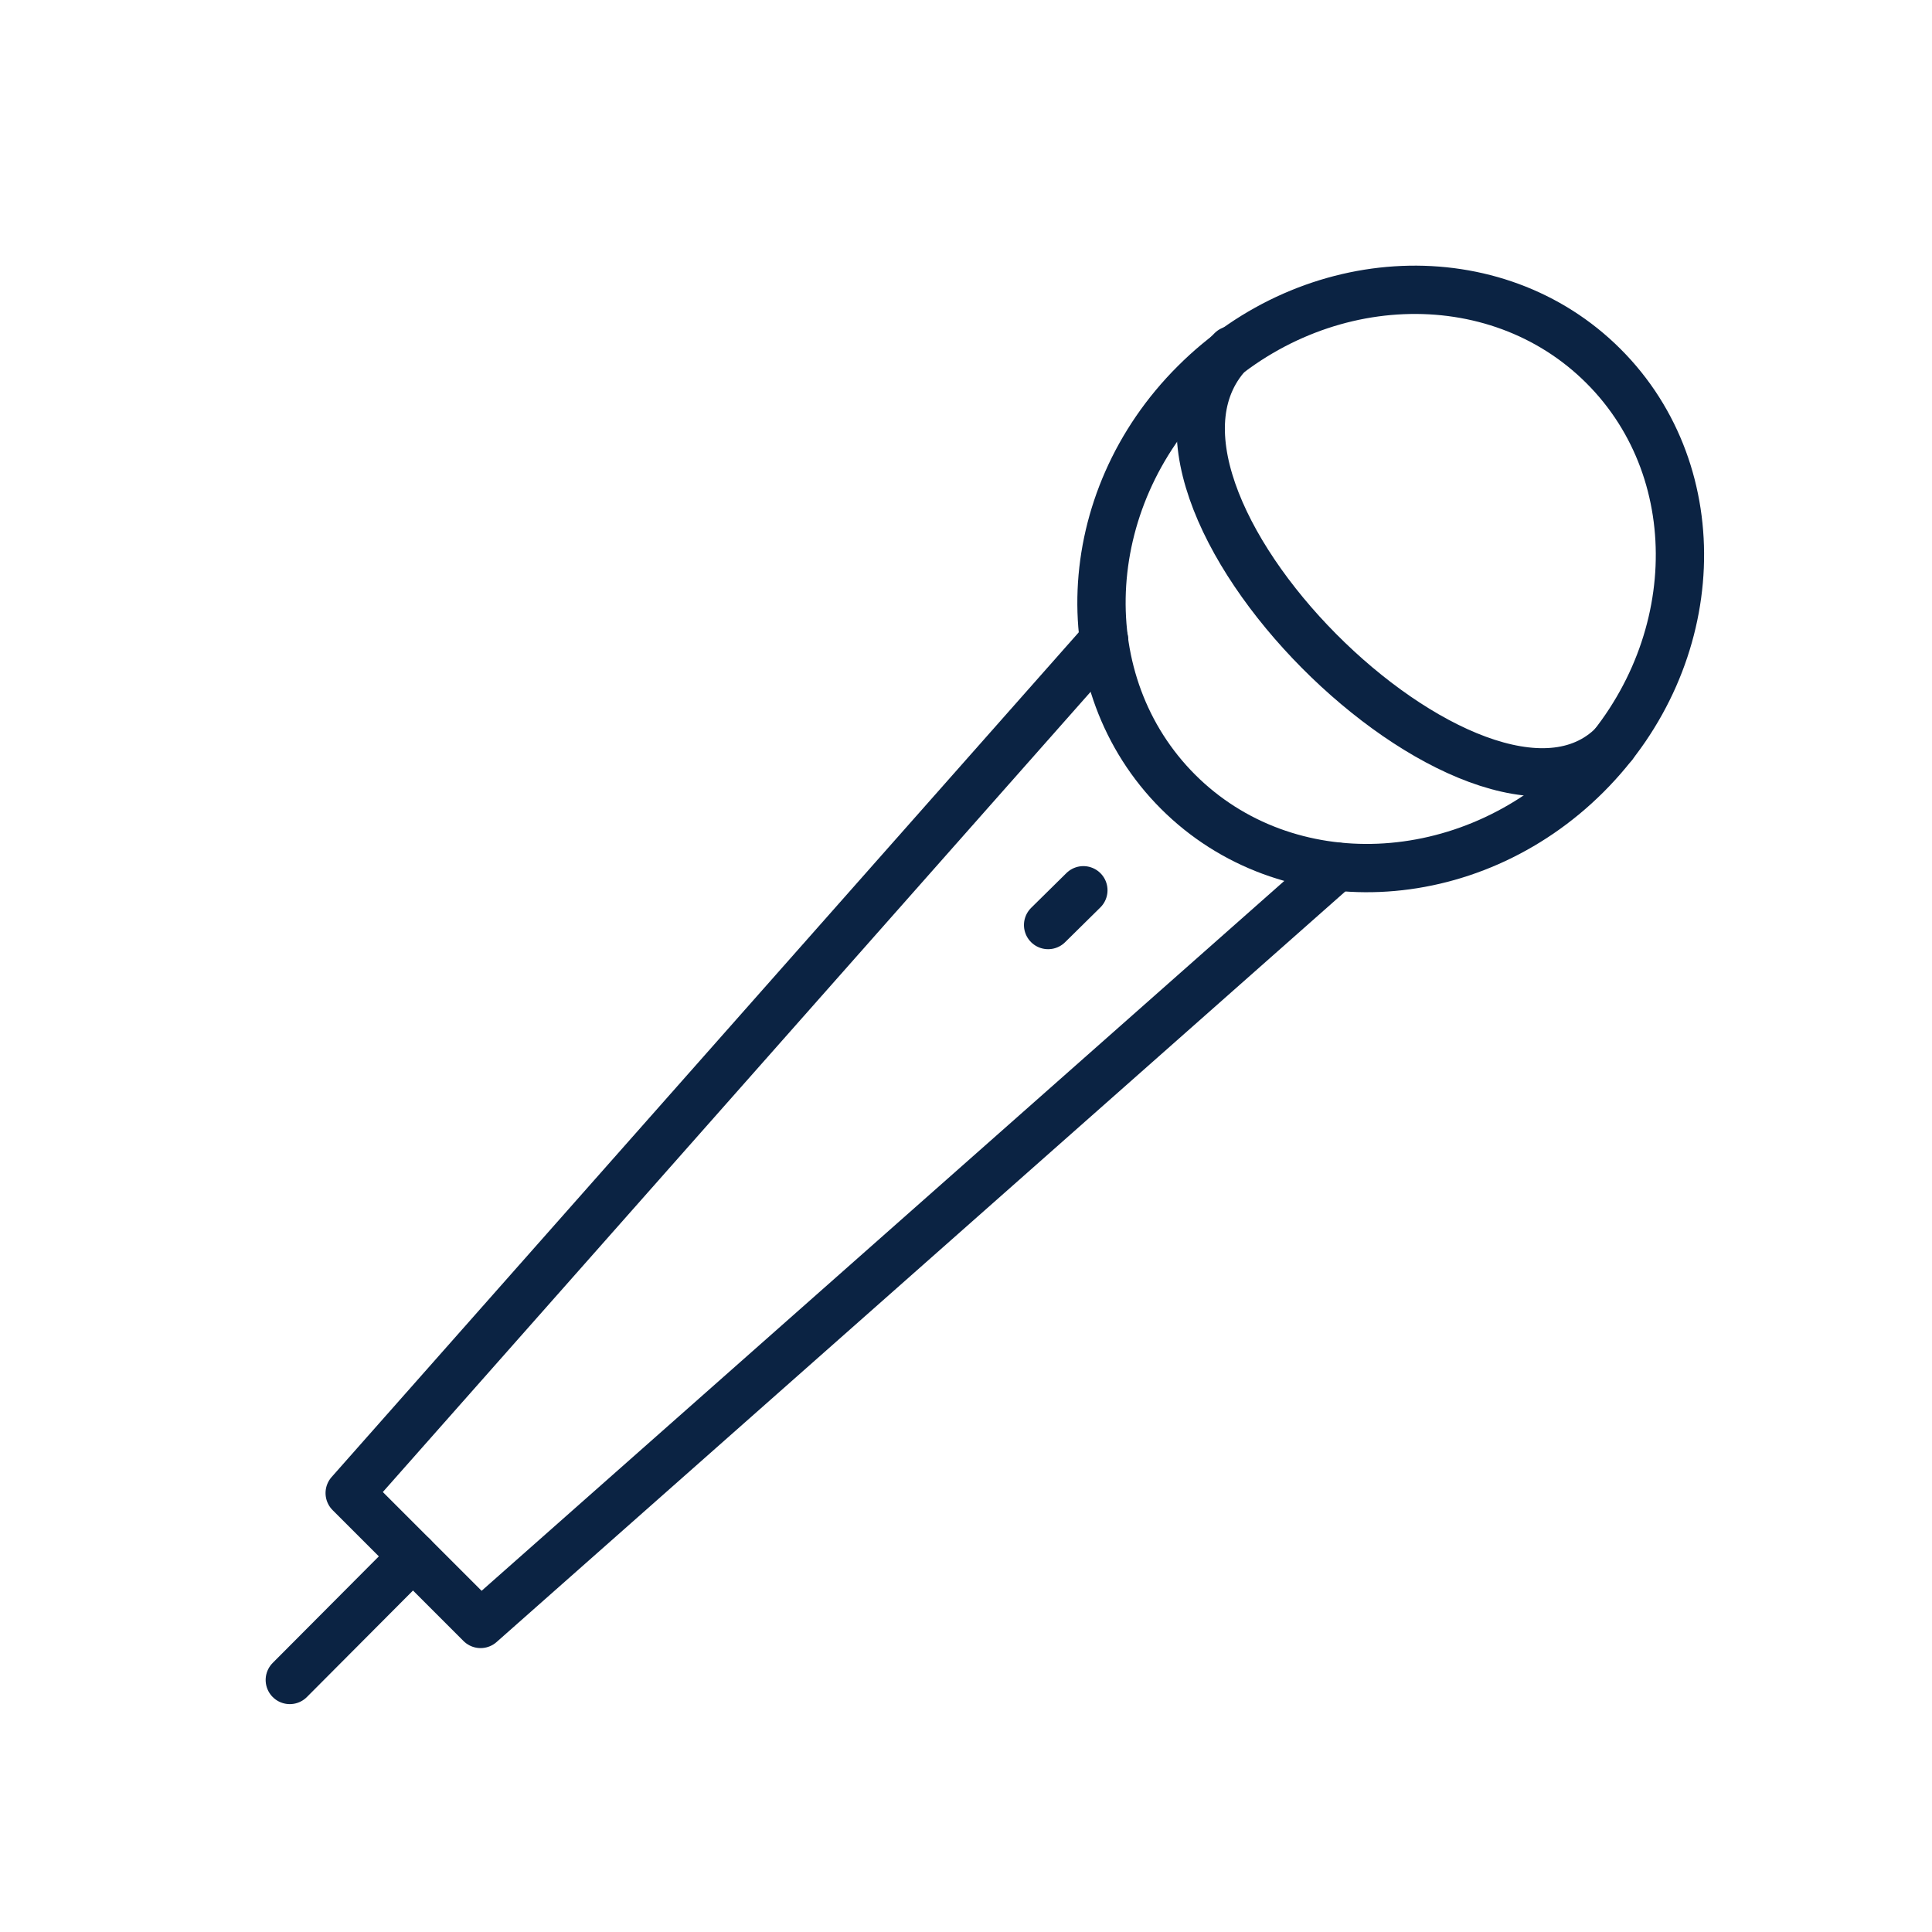 <svg width="40" height="40" viewBox="0 0 40 40" fill="none" xmlns="http://www.w3.org/2000/svg">
<path d="M22.86 13.252L7.24 30.912L9.95 33.622L27.68 17.942" stroke="#0B2343" stroke-linecap="round" stroke-linejoin="round"/>
<path d="M32.85 16.041C30.42 18.471 26.63 18.631 24.39 16.392C22.15 14.152 22.3 10.361 24.74 7.932C27.17 5.502 30.96 5.341 33.2 7.581C35.44 9.821 35.28 13.611 32.85 16.041Z" stroke="#0B2343" stroke-linecap="round" stroke-linejoin="round"/>
<path d="M33.4 15.422C30.65 18.172 22.54 10.211 25.5 7.251" stroke="#0B2343" stroke-linecap="round" stroke-linejoin="round"/>
<path d="M8.55 32.222L6 34.782" stroke="#0B2343" stroke-linecap="round" stroke-linejoin="round"/>
<path d="M22.43 18.432L21.7 19.152" stroke="#0B2343" stroke-linecap="round" stroke-linejoin="round"/>
</svg>
